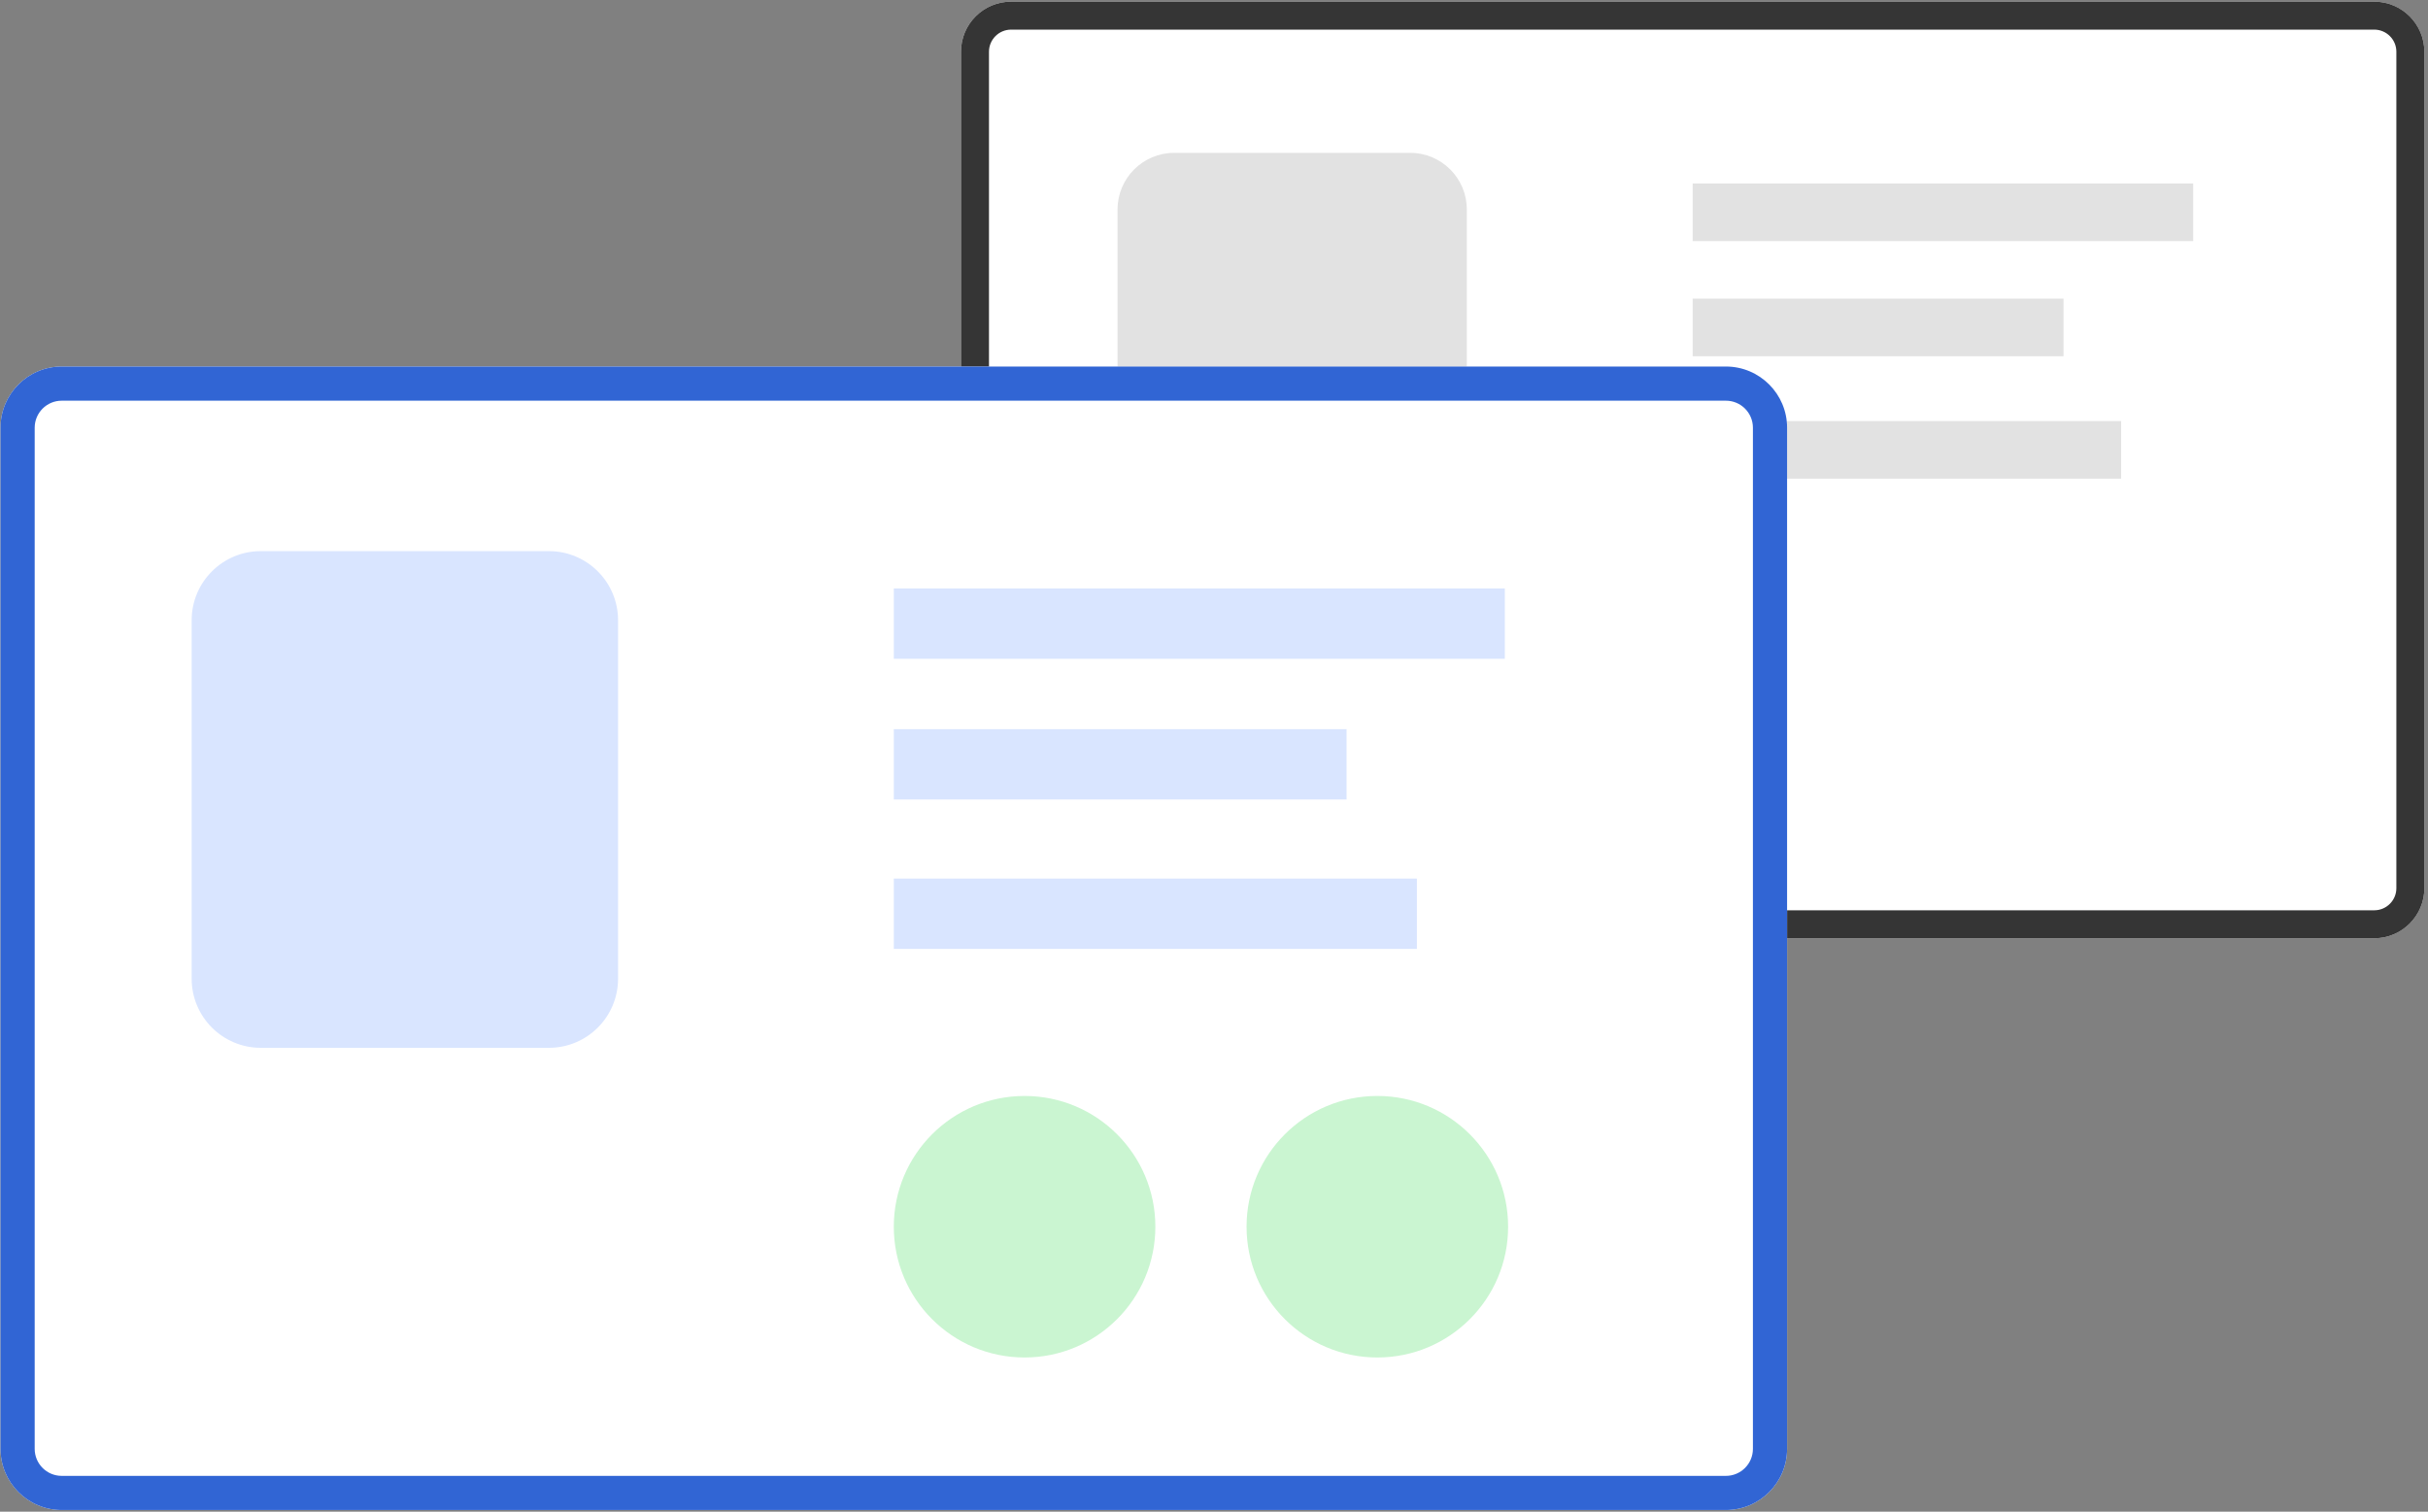 <svg viewBox="0 0 2409 1500" xmlns="http://www.w3.org/2000/svg" fill-rule="evenodd" clip-rule="evenodd" stroke-linejoin="round" stroke-miterlimit="2"><rect x="0" y="0" width="2409" height="1500" fill="#808080" stroke="none"/><path d="M2405.38 51.345c0-27.436-22.275-49.71-49.71-49.71H1003.18c-27.436 0-49.71 22.274-49.71 49.71v829.977c0 27.436 22.274 49.71 49.71 49.71h1352.49c27.435 0 49.71-22.274 49.71-49.71V51.345z" fill="#fff"/><path d="M2405.38 51.345c0-27.436-22.275-49.71-49.71-49.71H1003.18c-27.436 0-49.71 22.274-49.71 49.71v829.977c0 27.436 22.274 49.71 49.71 49.71h1352.49c27.435 0 49.71-22.274 49.71-49.71V51.345zm-27.769 0v829.977c0 12.11-9.832 21.942-21.941 21.942H1003.18c-12.11 0-21.942-9.832-21.942-21.942V51.345c0-12.11 9.832-21.942 21.942-21.942h1352.49c12.109 0 21.941 9.832 21.941 21.942z" fill="#353535"/><path d="M1455.34 207.828c0-30.99-25.161-56.151-56.151-56.151h-234.225c-30.991 0-56.151 25.161-56.151 56.151v291.384c0 30.991 25.16 56.151 56.151 56.151h234.225c30.99 0 56.151-25.16 56.151-56.151V207.828zM1679.43 182.043H2176v57.159h-496.57zM1679.43 296.361h367.962v57.159H1679.43zM1679.43 417.824h425.121v57.159H1679.43z" fill="#e2e2e2"/><g><path d="M1773.1 424.389c0-33.496-27.194-60.689-60.689-60.689H61.211c-33.496 0-60.69 27.193-60.69 60.689v1013.29c0 33.496 27.194 60.689 60.69 60.689h1651.2c33.495 0 60.689-27.193 60.689-60.689V424.389z" fill="#fff"/><path d="M1773.1 424.389c0-33.496-27.194-60.689-60.689-60.689H61.211c-33.496 0-60.69 27.193-60.69 60.689v1013.29c0 33.496 27.194 60.689 60.69 60.689h1651.2c33.495 0 60.689-27.193 60.689-60.689V424.389zm-33.902 0v1013.29c0 14.785-12.003 26.788-26.787 26.788H61.211c-14.785 0-26.788-12.003-26.788-26.788V424.389c0-14.785 12.003-26.788 26.788-26.788h1651.2c14.784 0 26.787 12.003 26.787 26.788z" fill="#3165d4"/><path d="M613.226 615.433c0-37.835-30.717-68.552-68.553-68.552H258.717c-37.835 0-68.552 30.717-68.552 68.552v355.74c0 37.835 30.717 68.552 68.552 68.552h285.956c37.836 0 68.553-30.717 68.553-68.552v-355.74zM886.808 583.953h606.243v69.783H886.808zM886.808 723.52h449.23v69.783h-449.23zM886.808 871.809h519.013v69.783H886.808z" fill="#d9e5ff"/></g><circle cx="1016.56" cy="1217.25" r="129.753" fill="#caf5d1"/><circle cx="1366.56" cy="1217.25" r="129.753" fill="#caf5d1"/></svg>
